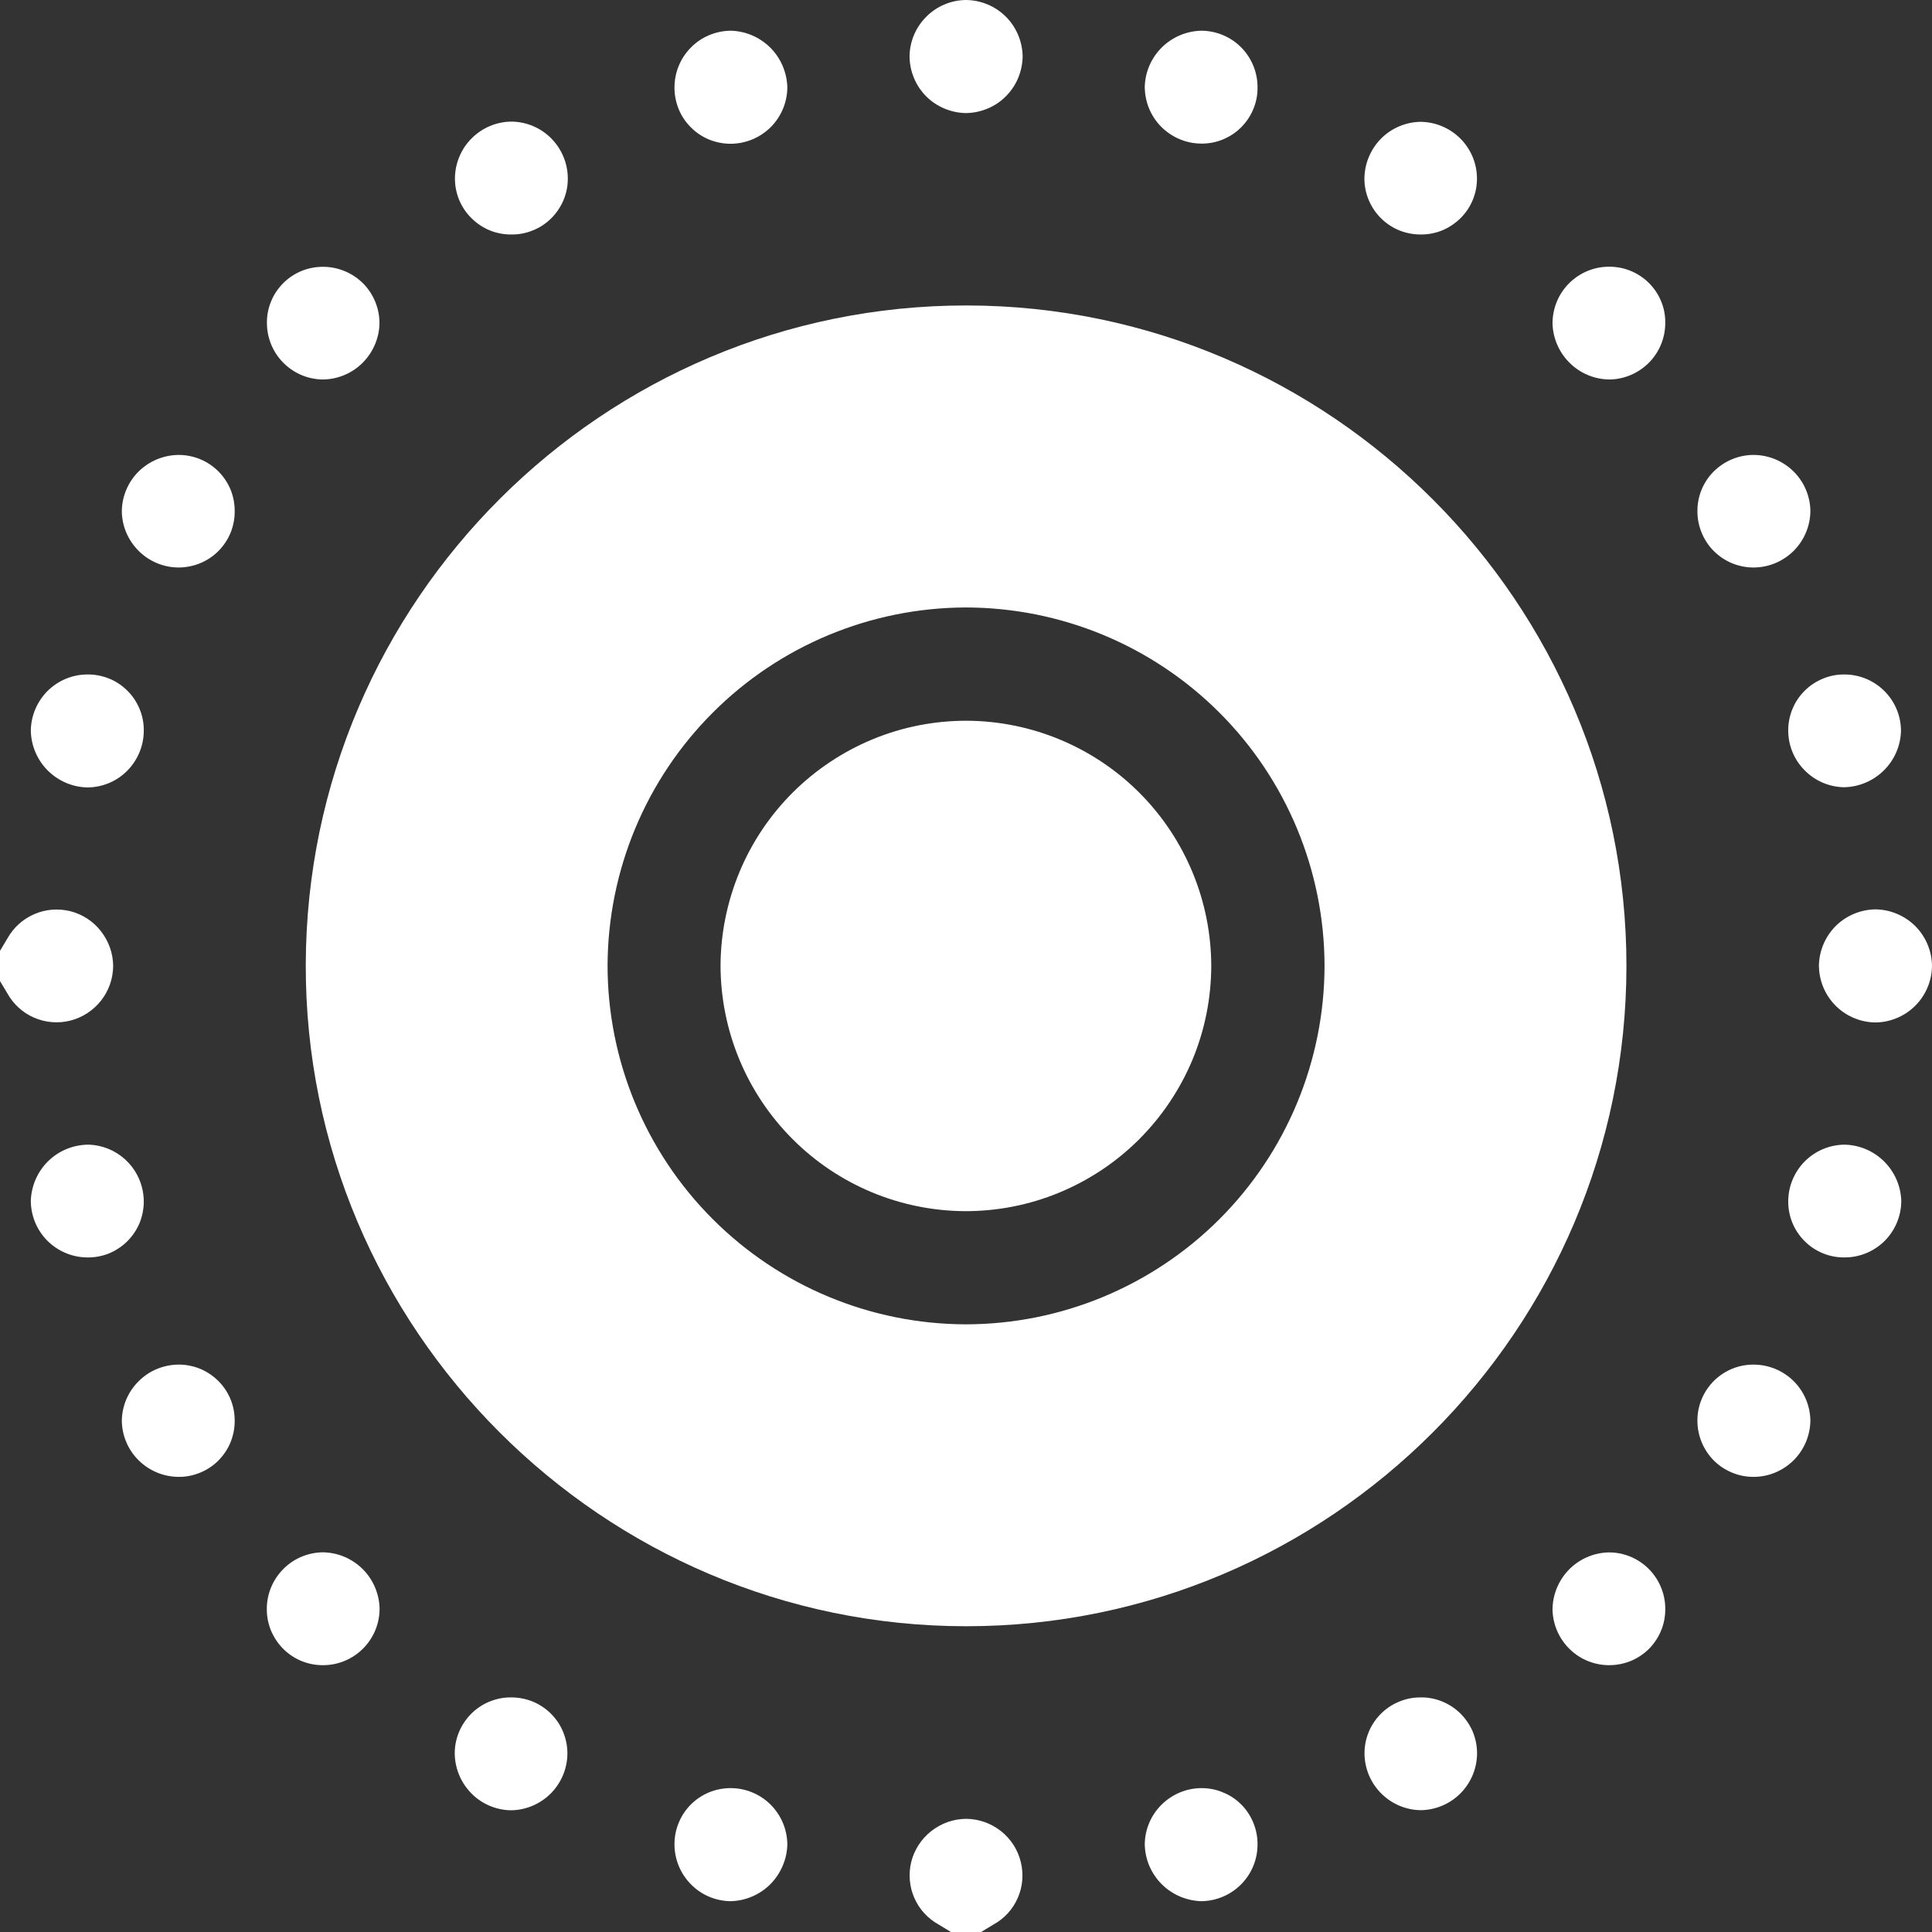 <svg width="19" height="19" viewBox="0 0 19 19" fill="none" xmlns="http://www.w3.org/2000/svg">
<rect x="0" y="0" width="19" height="19" fill="#333333" stroke="none"/>
<path d="M0 9.351C0.025 9.31 0.049 9.27 0.073 9.229C0.132 9.123 0.224 9.039 0.335 8.991C0.446 8.942 0.57 8.932 0.688 8.96C0.808 8.99 0.916 9.059 0.992 9.157C1.069 9.255 1.112 9.375 1.113 9.499C1.112 9.623 1.07 9.744 0.993 9.841C0.916 9.939 0.808 10.008 0.688 10.038C0.57 10.067 0.446 10.056 0.335 10.008C0.224 9.96 0.132 9.876 0.073 9.77C0.049 9.729 0.024 9.689 0 9.648V9.351Z" fill="white"/>
<path d="M9.352 19C9.312 18.975 9.271 18.951 9.23 18.926C9.124 18.867 9.04 18.776 8.992 18.665C8.943 18.554 8.933 18.43 8.961 18.312C8.991 18.192 9.061 18.084 9.158 18.008C9.256 17.931 9.376 17.888 9.501 17.887C9.625 17.888 9.745 17.93 9.843 18.007C9.941 18.084 10.01 18.192 10.039 18.312C10.068 18.43 10.058 18.554 10.009 18.665C9.961 18.776 9.877 18.868 9.771 18.926C9.73 18.951 9.69 18.976 9.649 19H9.352Z" fill="white"/>
<path d="M15.995 9.503C15.992 13.08 13.078 15.993 9.502 15.993C5.925 15.993 2.998 13.068 3.007 9.486C3.016 5.905 5.934 3 9.509 3.004C13.084 3.009 15.997 5.926 15.995 9.503ZM13.026 9.497C13.024 8.561 12.651 7.665 11.989 7.005C11.326 6.344 10.429 5.974 9.493 5.974C8.561 5.978 7.668 6.349 7.009 7.009C6.35 7.668 5.979 8.561 5.975 9.493C5.975 10.428 6.346 11.325 7.007 11.987C7.667 12.649 8.563 13.022 9.498 13.024C10.434 13.023 11.33 12.651 11.992 11.99C12.653 11.329 13.025 10.432 13.026 9.497Z" fill="white"/>
<path d="M9.498 0C9.644 0.001 9.784 0.058 9.889 0.161C9.993 0.263 10.053 0.403 10.057 0.549C10.057 0.623 10.042 0.696 10.014 0.764C9.986 0.833 9.944 0.895 9.892 0.947C9.84 1 9.778 1.041 9.709 1.069C9.641 1.097 9.568 1.112 9.494 1.112C9.348 1.108 9.209 1.049 9.106 0.945C9.004 0.841 8.946 0.701 8.945 0.555C8.946 0.409 9.005 0.269 9.109 0.165C9.212 0.061 9.352 0.002 9.498 0Z" fill="white"/>
<path d="M18.451 8.943C18.597 8.947 18.736 9.007 18.839 9.111C18.941 9.215 18.999 9.355 19 9.502C18.999 9.576 18.983 9.649 18.954 9.716C18.924 9.784 18.882 9.846 18.829 9.897C18.776 9.948 18.713 9.989 18.644 10.016C18.575 10.043 18.502 10.057 18.428 10.055C18.282 10.049 18.144 9.987 18.043 9.881C17.942 9.775 17.887 9.634 17.888 9.488C17.893 9.342 17.954 9.203 18.059 9.101C18.164 9 18.305 8.943 18.451 8.943Z" fill="white"/>
<path d="M7.187 1.414C7.114 1.414 7.042 1.4 6.975 1.373C6.907 1.345 6.846 1.305 6.795 1.253C6.743 1.202 6.702 1.141 6.675 1.074C6.647 1.006 6.633 0.934 6.633 0.862C6.633 0.714 6.69 0.573 6.794 0.468C6.897 0.363 7.037 0.304 7.185 0.302C7.331 0.305 7.471 0.365 7.575 0.468C7.679 0.572 7.739 0.712 7.743 0.859C7.742 1.006 7.683 1.147 7.579 1.251C7.475 1.354 7.334 1.413 7.187 1.414Z" fill="white"/>
<path d="M12.367 0.868C12.367 0.941 12.352 1.012 12.323 1.079C12.295 1.146 12.253 1.206 12.201 1.257C12.149 1.308 12.087 1.347 12.02 1.374C11.952 1.401 11.88 1.414 11.807 1.412C11.661 1.41 11.521 1.349 11.418 1.245C11.315 1.14 11.258 0.999 11.258 0.852C11.262 0.705 11.324 0.566 11.429 0.463C11.534 0.361 11.675 0.303 11.822 0.302C11.97 0.305 12.11 0.366 12.212 0.472C12.314 0.578 12.37 0.721 12.367 0.868Z" fill="white"/>
<path d="M0.859 6.633C0.932 6.632 1.005 6.646 1.072 6.673C1.14 6.7 1.201 6.741 1.253 6.793C1.305 6.844 1.345 6.905 1.373 6.973C1.401 7.04 1.415 7.113 1.414 7.186C1.414 7.332 1.356 7.473 1.253 7.578C1.15 7.683 1.01 7.742 0.863 7.744C0.715 7.742 0.575 7.682 0.47 7.578C0.366 7.474 0.306 7.333 0.303 7.186C0.305 7.039 0.364 6.899 0.468 6.795C0.572 6.692 0.713 6.633 0.859 6.633Z" fill="white"/>
<path d="M0.853 12.366C0.706 12.364 0.566 12.303 0.463 12.199C0.36 12.094 0.303 11.953 0.303 11.806C0.309 11.659 0.37 11.52 0.476 11.417C0.581 11.315 0.722 11.258 0.869 11.257C1.016 11.261 1.155 11.322 1.257 11.428C1.359 11.534 1.415 11.675 1.414 11.822C1.413 11.895 1.398 11.967 1.37 12.034C1.341 12.101 1.299 12.161 1.247 12.212C1.195 12.262 1.133 12.302 1.066 12.329C0.998 12.355 0.926 12.368 0.853 12.366Z" fill="white"/>
<path d="M6.633 18.14C6.633 18.067 6.646 17.995 6.674 17.928C6.701 17.86 6.742 17.799 6.793 17.747C6.844 17.696 6.905 17.655 6.972 17.627C7.04 17.599 7.112 17.585 7.185 17.585C7.332 17.585 7.473 17.643 7.577 17.746C7.682 17.85 7.741 17.991 7.743 18.137C7.74 18.284 7.68 18.424 7.577 18.529C7.473 18.633 7.334 18.693 7.187 18.697C7.04 18.696 6.899 18.637 6.796 18.532C6.692 18.428 6.634 18.287 6.633 18.14Z" fill="white"/>
<path d="M18.142 12.366C18.069 12.367 17.997 12.354 17.929 12.326C17.862 12.299 17.8 12.259 17.749 12.207C17.697 12.156 17.656 12.095 17.628 12.028C17.6 11.961 17.586 11.889 17.586 11.816C17.586 11.669 17.644 11.528 17.747 11.423C17.85 11.319 17.99 11.259 18.137 11.257C18.284 11.259 18.424 11.318 18.529 11.422C18.633 11.525 18.694 11.665 18.698 11.812C18.697 11.959 18.638 12.1 18.534 12.204C18.43 12.307 18.289 12.366 18.142 12.366Z" fill="white"/>
<path d="M11.817 17.585C11.89 17.585 11.962 17.599 12.029 17.628C12.097 17.655 12.157 17.696 12.209 17.748C12.26 17.8 12.3 17.861 12.327 17.929C12.354 17.996 12.368 18.068 12.367 18.141C12.367 18.288 12.308 18.429 12.204 18.533C12.1 18.637 11.959 18.696 11.812 18.697C11.665 18.692 11.526 18.632 11.422 18.527C11.319 18.423 11.26 18.283 11.258 18.136C11.26 17.989 11.32 17.849 11.425 17.746C11.53 17.643 11.671 17.585 11.817 17.585Z" fill="white"/>
<path d="M3.732 3.183C3.728 3.33 3.667 3.469 3.562 3.572C3.457 3.675 3.316 3.732 3.169 3.732C3.022 3.729 2.883 3.668 2.781 3.562C2.679 3.457 2.623 3.315 2.625 3.168C2.625 3.096 2.64 3.024 2.669 2.957C2.697 2.89 2.739 2.83 2.791 2.779C2.843 2.728 2.905 2.689 2.972 2.662C3.04 2.635 3.112 2.623 3.185 2.624C3.331 2.626 3.471 2.686 3.574 2.79C3.676 2.895 3.733 3.036 3.732 3.183Z" fill="white"/>
<path d="M15.819 2.623C15.892 2.622 15.964 2.635 16.032 2.662C16.099 2.689 16.161 2.729 16.213 2.78C16.265 2.831 16.306 2.891 16.334 2.958C16.363 3.025 16.377 3.097 16.377 3.17C16.378 3.317 16.322 3.459 16.219 3.564C16.116 3.669 15.976 3.73 15.829 3.732C15.683 3.731 15.542 3.673 15.438 3.57C15.333 3.467 15.272 3.328 15.268 3.181C15.268 3.034 15.325 2.893 15.429 2.788C15.532 2.684 15.672 2.624 15.819 2.623Z" fill="white"/>
<path d="M17.586 7.181C17.586 7.108 17.601 7.036 17.629 6.969C17.657 6.902 17.698 6.842 17.75 6.791C17.801 6.74 17.863 6.7 17.93 6.673C17.997 6.645 18.069 6.632 18.142 6.633C18.289 6.634 18.43 6.693 18.533 6.797C18.637 6.901 18.695 7.042 18.695 7.189C18.691 7.336 18.63 7.475 18.525 7.578C18.42 7.681 18.28 7.74 18.133 7.742C17.986 7.739 17.847 7.678 17.745 7.573C17.642 7.468 17.585 7.327 17.586 7.181Z" fill="white"/>
<path d="M3.733 15.817C3.734 15.964 3.676 16.106 3.573 16.21C3.47 16.315 3.329 16.375 3.182 16.376C3.11 16.377 3.037 16.364 2.97 16.337C2.902 16.31 2.841 16.27 2.789 16.219C2.737 16.168 2.696 16.107 2.667 16.04C2.639 15.973 2.624 15.902 2.624 15.829C2.622 15.682 2.679 15.541 2.781 15.436C2.882 15.33 3.022 15.27 3.168 15.266C3.316 15.266 3.457 15.324 3.563 15.427C3.668 15.53 3.729 15.67 3.733 15.817Z" fill="white"/>
<path d="M16.377 15.815C16.378 15.888 16.366 15.96 16.339 16.028C16.312 16.096 16.273 16.157 16.222 16.21C16.171 16.262 16.111 16.303 16.044 16.332C15.977 16.36 15.905 16.375 15.832 16.376C15.686 16.378 15.544 16.322 15.439 16.22C15.333 16.118 15.272 15.978 15.268 15.832C15.268 15.685 15.326 15.544 15.428 15.438C15.53 15.333 15.67 15.271 15.817 15.267C15.963 15.265 16.105 15.322 16.21 15.425C16.315 15.528 16.375 15.668 16.377 15.815Z" fill="white"/>
<path d="M5.03 2.306C4.957 2.307 4.885 2.293 4.817 2.266C4.75 2.238 4.689 2.198 4.637 2.146C4.585 2.095 4.544 2.034 4.516 1.967C4.488 1.9 4.474 1.828 4.474 1.755C4.475 1.608 4.533 1.466 4.637 1.362C4.741 1.257 4.882 1.197 5.03 1.196C5.176 1.197 5.317 1.256 5.421 1.361C5.524 1.465 5.583 1.605 5.584 1.752C5.585 1.825 5.571 1.897 5.543 1.965C5.515 2.032 5.474 2.094 5.423 2.145C5.371 2.197 5.31 2.238 5.242 2.265C5.175 2.293 5.102 2.307 5.03 2.306Z" fill="white"/>
<path d="M13.979 2.306C13.906 2.307 13.834 2.294 13.767 2.268C13.699 2.241 13.637 2.201 13.585 2.15C13.533 2.1 13.492 2.04 13.463 1.973C13.434 1.906 13.419 1.835 13.418 1.762C13.418 1.615 13.475 1.474 13.577 1.368C13.679 1.263 13.818 1.202 13.965 1.198C14.112 1.198 14.253 1.256 14.358 1.359C14.463 1.462 14.523 1.602 14.525 1.749C14.526 1.821 14.513 1.893 14.486 1.961C14.459 2.028 14.419 2.089 14.368 2.141C14.317 2.193 14.256 2.234 14.19 2.263C14.123 2.291 14.051 2.306 13.979 2.306Z" fill="white"/>
<path d="M5.036 16.693C5.108 16.694 5.18 16.709 5.247 16.737C5.313 16.766 5.374 16.807 5.424 16.859C5.475 16.911 5.515 16.973 5.541 17.04C5.568 17.108 5.581 17.18 5.58 17.252C5.577 17.399 5.517 17.539 5.412 17.642C5.307 17.745 5.166 17.803 5.019 17.803C4.872 17.799 4.733 17.738 4.631 17.632C4.529 17.526 4.472 17.385 4.472 17.238C4.473 17.165 4.488 17.093 4.517 17.026C4.546 16.959 4.588 16.899 4.64 16.848C4.693 16.797 4.754 16.757 4.822 16.731C4.89 16.704 4.963 16.691 5.036 16.693Z" fill="white"/>
<path d="M13.966 16.693C14.038 16.691 14.11 16.704 14.178 16.731C14.245 16.758 14.307 16.797 14.359 16.848C14.411 16.899 14.453 16.959 14.482 17.026C14.51 17.093 14.525 17.164 14.526 17.237C14.527 17.384 14.47 17.526 14.368 17.631C14.266 17.737 14.126 17.798 13.979 17.802C13.832 17.802 13.692 17.744 13.587 17.641C13.482 17.538 13.422 17.398 13.419 17.251C13.418 17.179 13.431 17.107 13.458 17.039C13.485 16.972 13.525 16.91 13.576 16.858C13.627 16.806 13.687 16.765 13.754 16.737C13.821 16.708 13.893 16.693 13.966 16.693Z" fill="white"/>
<path d="M2.308 5.029C2.309 5.101 2.294 5.174 2.267 5.241C2.239 5.308 2.198 5.369 2.147 5.42C2.095 5.472 2.034 5.512 1.966 5.54C1.899 5.567 1.827 5.581 1.754 5.581C1.607 5.58 1.467 5.521 1.363 5.417C1.259 5.313 1.199 5.173 1.198 5.026C1.2 4.879 1.26 4.739 1.364 4.636C1.469 4.533 1.61 4.475 1.757 4.474C1.829 4.474 1.901 4.488 1.969 4.516C2.036 4.544 2.097 4.585 2.148 4.636C2.2 4.688 2.24 4.749 2.268 4.816C2.295 4.884 2.309 4.956 2.308 5.029Z" fill="white"/>
<path d="M16.693 5.03C16.692 4.957 16.706 4.885 16.733 4.818C16.761 4.75 16.801 4.689 16.852 4.638C16.904 4.586 16.965 4.545 17.032 4.517C17.099 4.489 17.171 4.474 17.244 4.474C17.391 4.474 17.532 4.532 17.637 4.635C17.742 4.738 17.802 4.878 17.804 5.025C17.803 5.172 17.744 5.312 17.641 5.416C17.537 5.52 17.398 5.579 17.251 5.581C17.178 5.582 17.106 5.568 17.038 5.541C16.971 5.514 16.909 5.473 16.857 5.422C16.805 5.371 16.764 5.31 16.736 5.242C16.708 5.175 16.693 5.103 16.693 5.03Z" fill="white"/>
<path d="M2.308 13.969C2.309 14.042 2.295 14.114 2.268 14.182C2.241 14.249 2.2 14.31 2.149 14.362C2.098 14.414 2.037 14.454 1.97 14.482C1.902 14.51 1.83 14.525 1.758 14.524C1.611 14.524 1.47 14.466 1.365 14.363C1.26 14.26 1.2 14.12 1.198 13.973C1.2 13.826 1.259 13.687 1.363 13.584C1.466 13.48 1.606 13.422 1.753 13.42C1.825 13.419 1.897 13.433 1.965 13.46C2.032 13.487 2.093 13.528 2.145 13.579C2.197 13.63 2.238 13.691 2.266 13.758C2.294 13.825 2.308 13.897 2.308 13.969Z" fill="white"/>
<path d="M16.693 13.974C16.692 13.901 16.706 13.829 16.734 13.762C16.761 13.695 16.802 13.634 16.853 13.582C16.904 13.531 16.965 13.49 17.032 13.462C17.099 13.434 17.171 13.42 17.244 13.42C17.391 13.42 17.532 13.477 17.637 13.58C17.742 13.683 17.802 13.824 17.804 13.971C17.802 14.117 17.743 14.257 17.64 14.36C17.537 14.463 17.397 14.523 17.251 14.524C17.178 14.525 17.106 14.512 17.038 14.484C16.971 14.457 16.909 14.417 16.857 14.366C16.805 14.314 16.764 14.253 16.736 14.186C16.708 14.119 16.693 14.047 16.693 13.974Z" fill="white"/>
<path d="M11.912 9.501C11.911 9.818 11.848 10.132 11.726 10.425C11.603 10.718 11.424 10.984 11.199 11.208C10.974 11.432 10.707 11.609 10.413 11.73C10.12 11.851 9.805 11.912 9.488 11.911C8.85 11.907 8.24 11.651 7.791 11.199C7.341 10.747 7.088 10.136 7.086 9.498C7.087 9.181 7.151 8.867 7.273 8.574C7.395 8.281 7.574 8.015 7.799 7.791C8.025 7.567 8.292 7.39 8.585 7.269C8.879 7.148 9.193 7.087 9.511 7.088C10.149 7.092 10.759 7.348 11.209 7.8C11.658 8.252 11.911 8.863 11.912 9.501Z" fill="white"/>
</svg>
